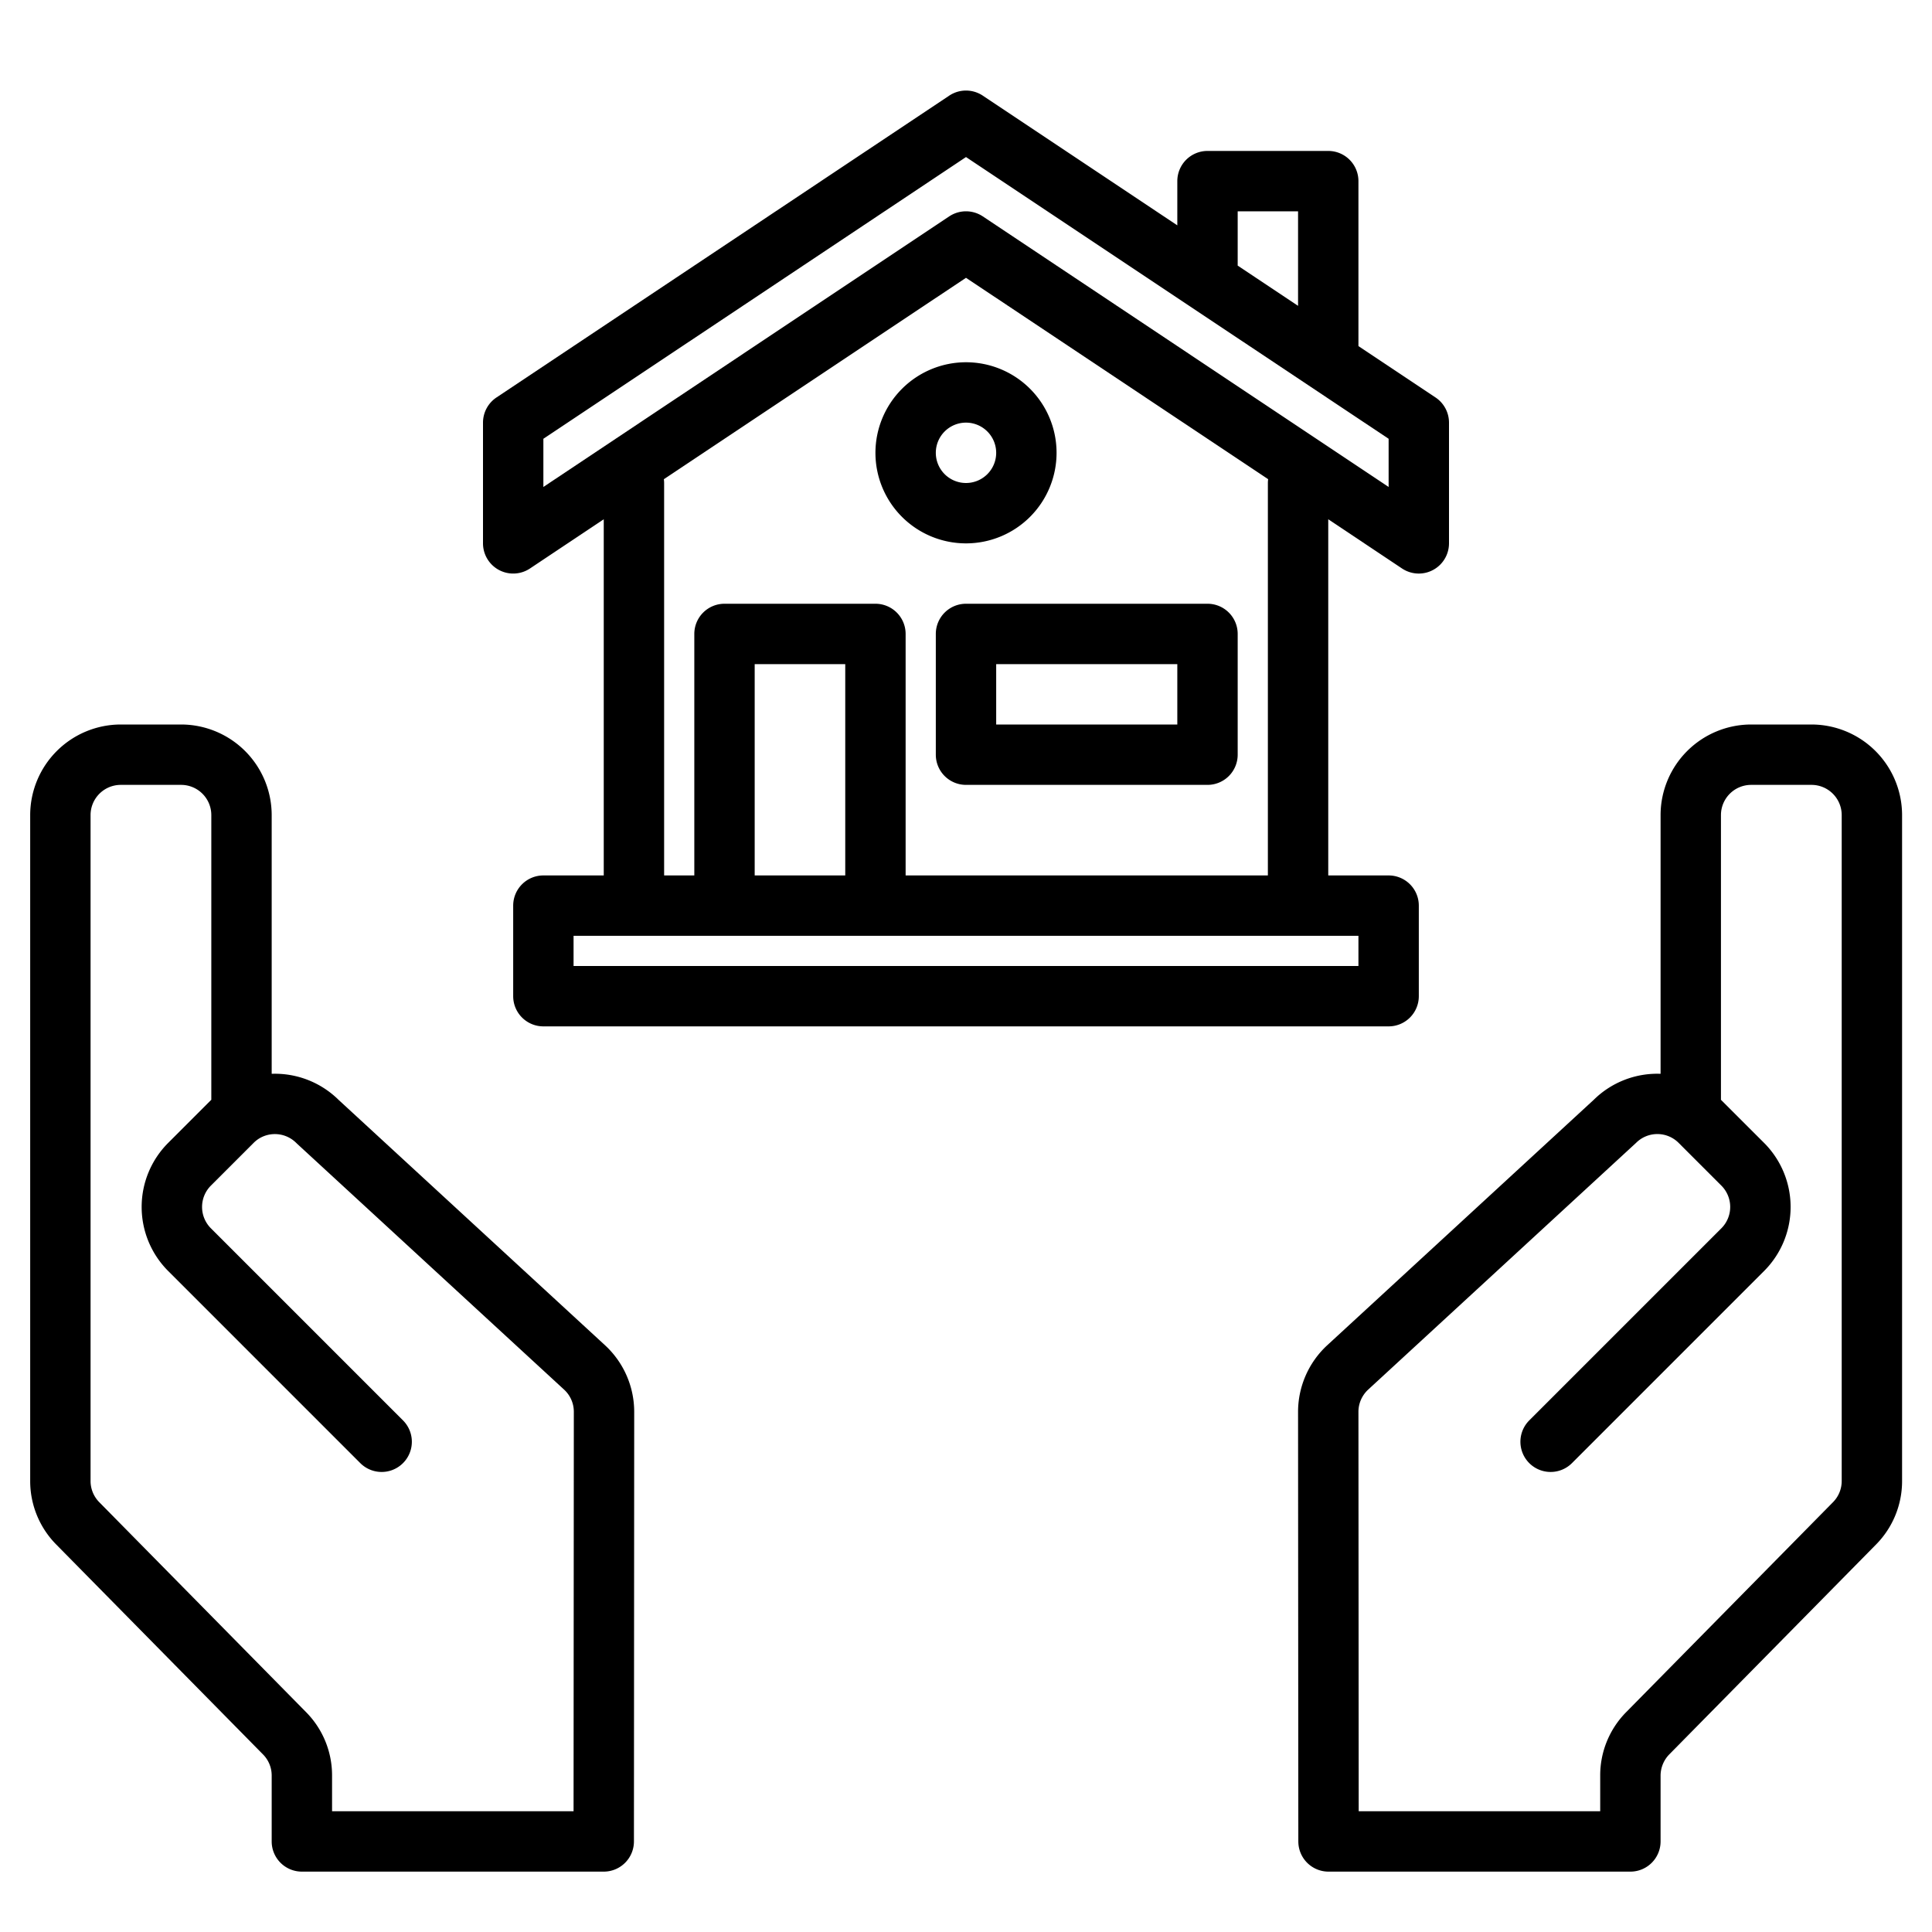 <?xml version="1.0" encoding="UTF-8"?>
<svg xmlns="http://www.w3.org/2000/svg" width="512" height="512" viewBox="0 0 512 512"><g><path d="M380.44,105.34,360,91.72V48a8,8,0,0,0-8-8H320a8,8,0,0,0-8,8V59.72L260.44,25.34a8.013,8.013,0,0,0-8.88,0l-120,80A8.033,8.033,0,0,0,128,112v32a8.009,8.009,0,0,0,12.44,6.66L160,137.61V232H144a8,8,0,0,0-8,8v24a8,8,0,0,0,8,8H368a8,8,0,0,0,8-8V240a8,8,0,0,0-8-8H352V137.61l19.56,13.05A8.026,8.026,0,0,0,376,152a8.015,8.015,0,0,0,8-8V112A8.033,8.033,0,0,0,380.44,105.34ZM328,56h16V81.05L328,70.39Zm32,192v8H152v-8ZM232,160H192a8,8,0,0,0-8,8v64h-8V128a8.424,8.424,0,0,0-.07-1.01L256,73.62l80.07,53.37A8.424,8.424,0,0,0,336,128V232H240V168A8,8,0,0,0,232,160Zm-8,16v56H200V176Zm144-46.95L260.44,57.34a8.026,8.026,0,0,0-8.88,0L144,129.05V116.28L256,41.62l112,74.66Z"/><path d="M248,168v32a8,8,0,0,0,8,8h64a8,8,0,0,0,8-8V168a8,8,0,0,0-8-8H256A8,8,0,0,0,248,168Zm16,8h48v16H264Z"/><path d="M232,120a24,24,0,1,0,24-24A24.027,24.027,0,0,0,232,120Zm32,0a8,8,0,1,1-8-8A8.009,8.009,0,0,1,264,120Z"/><path d="M160.33,356.5,89.7,291.45A23.983,23.983,0,0,0,72,284.57V216a24.032,24.032,0,0,0-24-24H32A24.032,24.032,0,0,0,8,216V392.47a23.9,23.9,0,0,0,6.87,16.81l54.84,55.67A7.928,7.928,0,0,1,72,470.56V488a8,8,0,0,0,8,8h80a8,8,0,0,0,8-8l.07-113.8A24.018,24.018,0,0,0,160.33,356.5ZM152,480H88v-9.44a23.812,23.812,0,0,0-6.9-16.84L26.29,398.08A7.981,7.981,0,0,1,24,392.47V216a8.011,8.011,0,0,1,8-8H48a8.011,8.011,0,0,1,8,8v75.47c-.04.03-.08.07-.12.1L44.57,302.88a24.009,24.009,0,0,0,0,33.95l50.91,50.91a8,8,0,1,0,11.32-11.32L55.89,325.51a8,8,0,0,1,0-11.31L67.2,302.89a8.429,8.429,0,0,1,1.23-1.02,8.011,8.011,0,0,1,10.08,1.02c.08.07.16.15.24.23l70.75,65.15a7.968,7.968,0,0,1,2.57,5.89Z"/><path d="M480.07,192h-16a24.032,24.032,0,0,0-24,24v68.57a23.944,23.944,0,0,0-17.7,6.88l-70.62,65.04A24.029,24.029,0,0,0,344,374.2l.07,113.8a8,8,0,0,0,8,8h80a8,8,0,0,0,8-8V470.56a8.083,8.083,0,0,1,2.3-5.62l54.85-55.68a23.879,23.879,0,0,0,6.85-16.79V216A24.032,24.032,0,0,0,480.07,192Zm8,200.47a7.965,7.965,0,0,1-2.27,5.59l-54.82,55.65a23.82,23.82,0,0,0-6.91,16.85V480h-64L360,374.16a8.006,8.006,0,0,1,.67-3.22,8.129,8.129,0,0,1,1.91-2.68l70.74-65.15c.08-.07.16-.15.24-.22a7.966,7.966,0,0,1,11.31,0l11.31,11.31a8,8,0,0,1,0,11.31l-50.91,50.91a8,8,0,0,0,11.32,11.32l50.91-50.91a24.009,24.009,0,0,0,0-33.95l-11.31-11.3c-.04-.04-.08-.07-.12-.11V216a8.011,8.011,0,0,1,8-8h16a8.011,8.011,0,0,1,8,8Z"/></g></svg>
